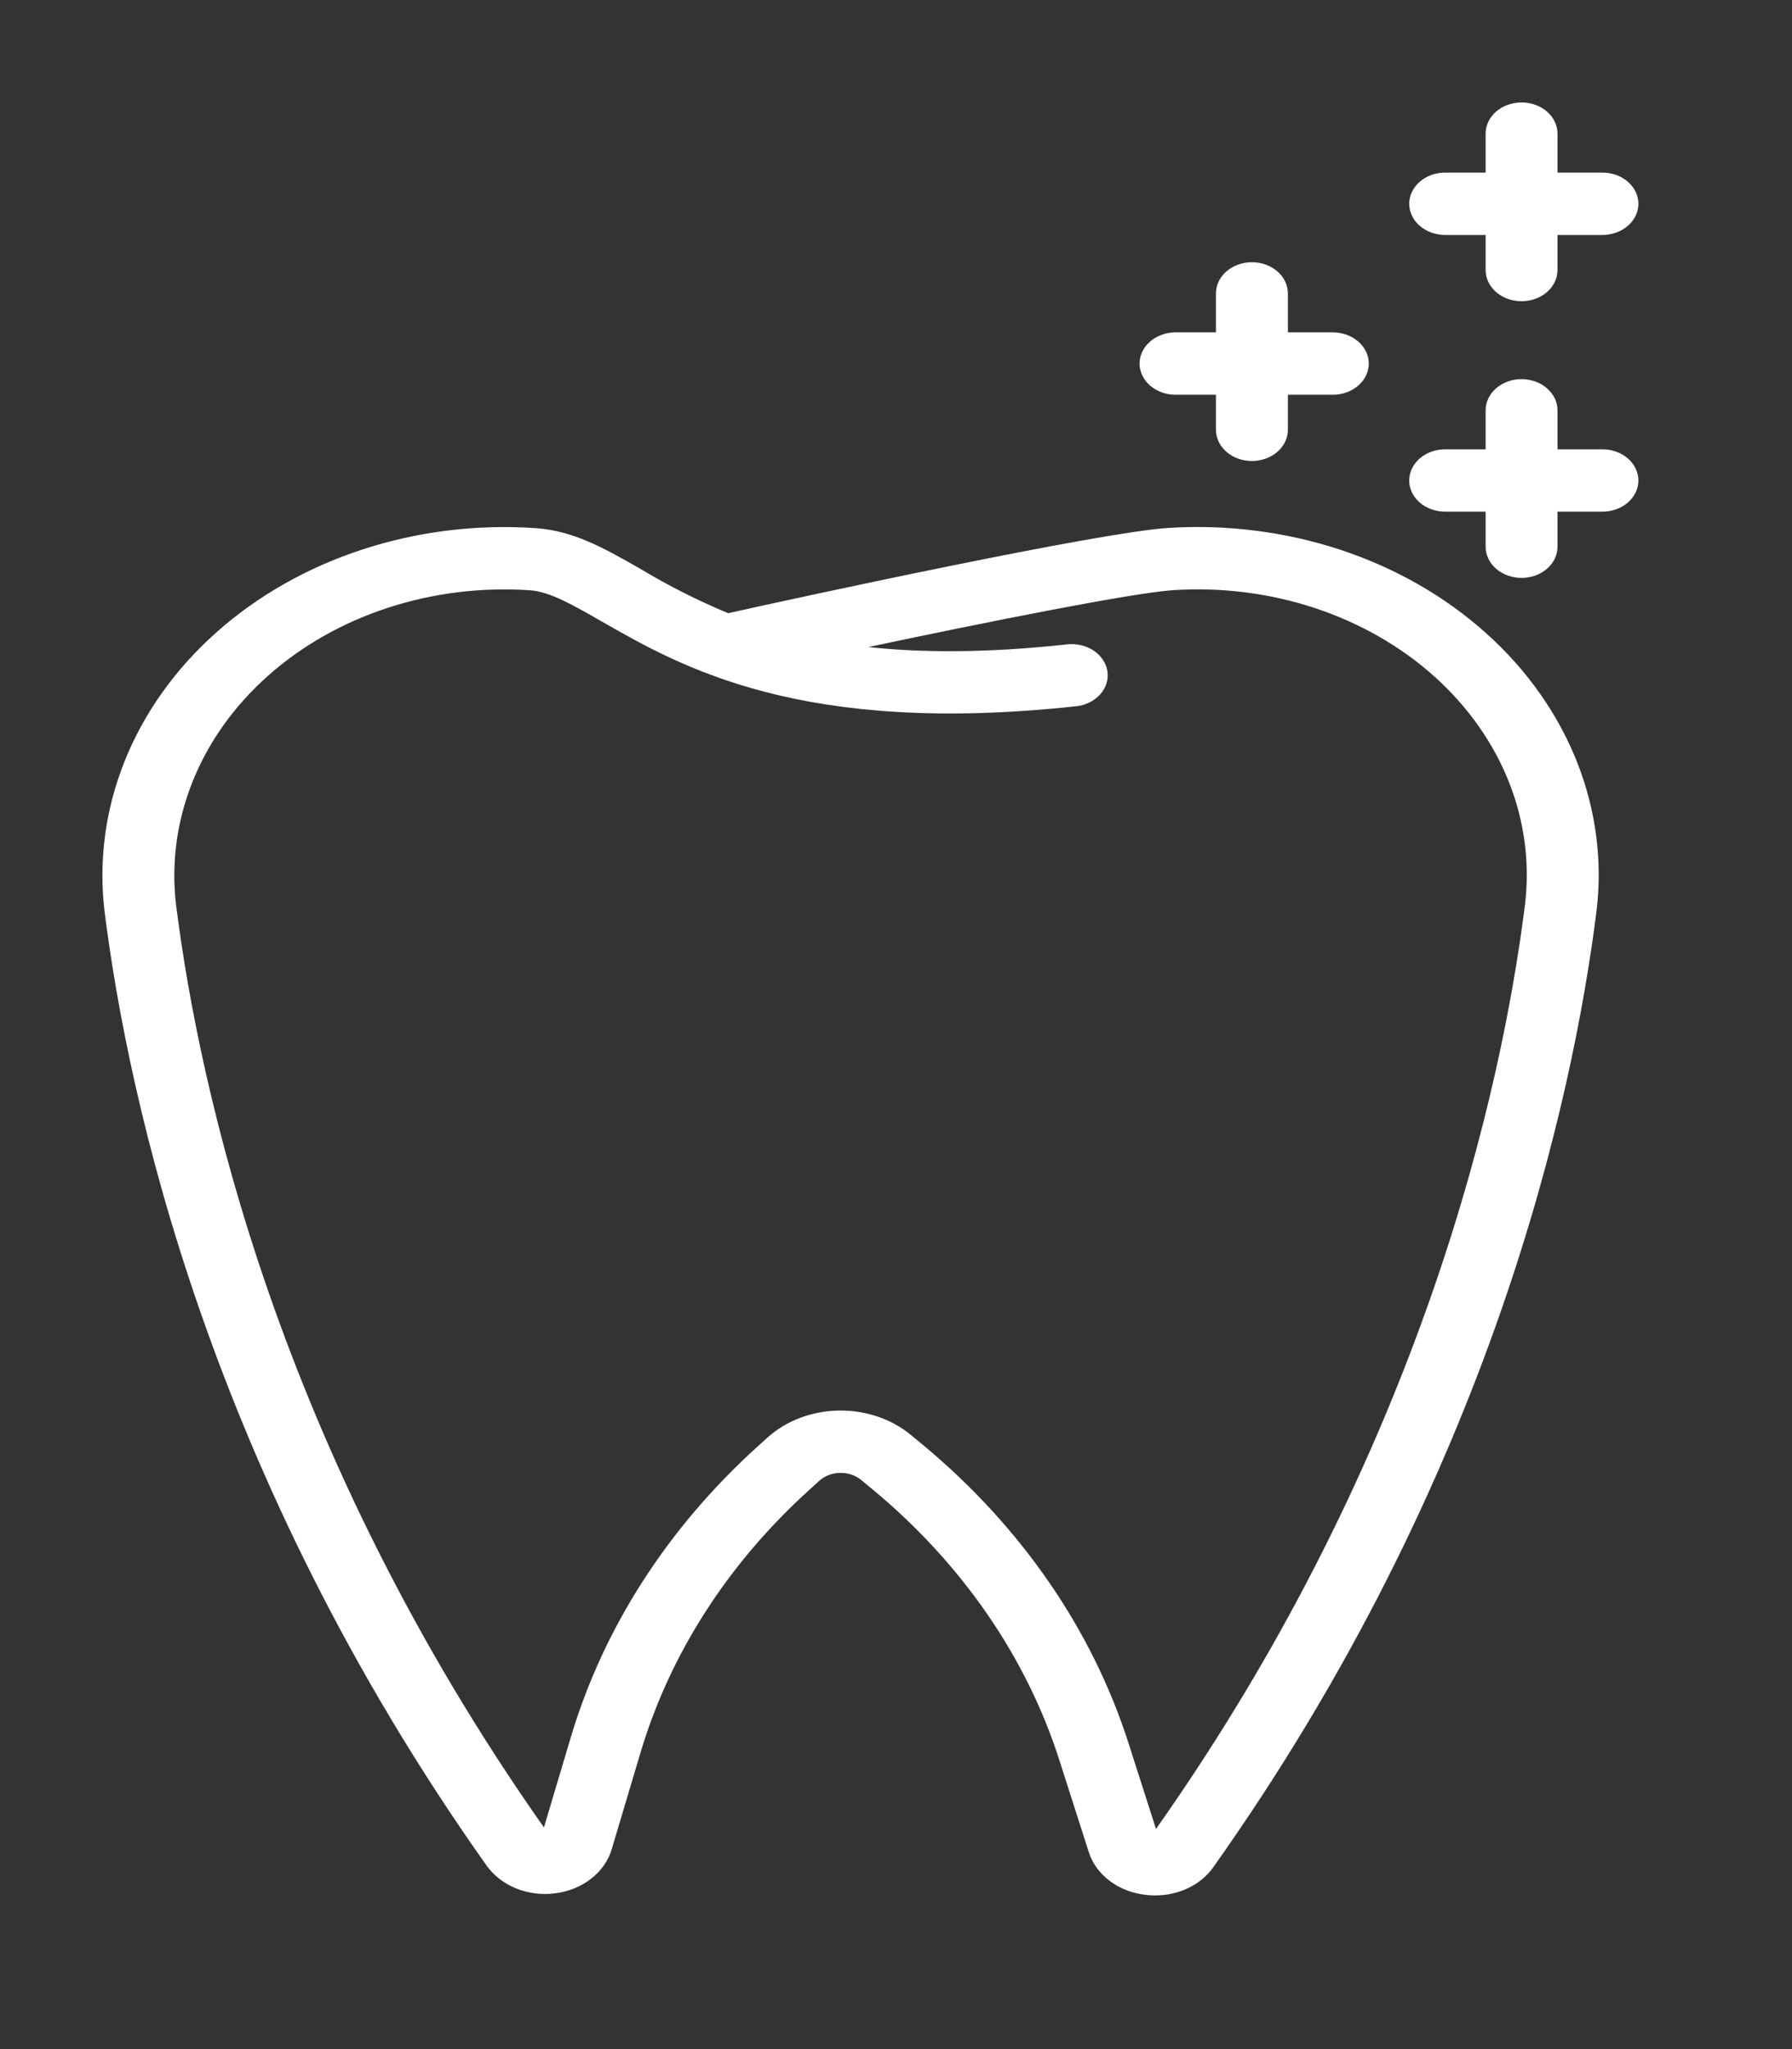 <svg width="35" height="40" viewBox="0 0 35 40" fill="none" xmlns="http://www.w3.org/2000/svg">
<rect x="0" y="0" width="35" height="40" fill="#333333" stroke="none"/>
<path d="M22.814 10.306C21.45 10.394 15.674 11.646 14.222 11.97C13.631 11.724 13.064 11.438 12.524 11.114C11.818 10.71 11.209 10.361 10.465 10.31C9.315 10.231 8.16 10.373 7.08 10.726C6.001 11.078 5.025 11.632 4.221 12.349C3.417 13.065 2.805 13.927 2.429 14.871C2.053 15.816 1.922 16.821 2.045 17.815C2.511 21.489 4.099 28.791 9.504 36.418C9.642 36.612 9.842 36.767 10.081 36.864C10.32 36.96 10.586 36.993 10.847 36.959C11.107 36.925 11.351 36.826 11.546 36.673C11.742 36.52 11.882 36.321 11.947 36.1L12.511 34.209C13.086 32.28 14.224 30.512 15.816 29.075L16.003 28.905C16.11 28.81 16.255 28.754 16.408 28.752C16.561 28.749 16.709 28.799 16.82 28.89L17.047 29.078C18.788 30.522 20.046 32.346 20.69 34.358L21.263 36.147C21.331 36.366 21.472 36.563 21.669 36.713C21.865 36.862 22.109 36.958 22.368 36.988C22.433 36.996 22.498 37 22.564 37C22.793 37 23.017 36.95 23.216 36.852C23.416 36.755 23.582 36.615 23.7 36.445C29.122 28.803 30.713 21.489 31.179 17.809C31.303 16.819 31.174 15.818 30.802 14.876C30.429 13.934 29.823 13.075 29.024 12.359C28.226 11.643 27.256 11.088 26.183 10.733C25.109 10.379 23.959 10.233 22.814 10.306H22.814ZM29.783 17.676C29.332 21.238 27.797 28.302 22.578 35.703L22.043 34.033C21.332 31.81 19.941 29.794 18.018 28.199L17.79 28.011C17.411 27.697 16.903 27.526 16.378 27.535C15.854 27.545 15.354 27.734 14.99 28.062L14.802 28.232C13.044 29.82 11.787 31.774 11.151 33.905L10.624 35.673C5.424 28.288 3.892 21.237 3.441 17.682C3.341 16.866 3.449 16.041 3.758 15.266C4.067 14.491 4.569 13.784 5.23 13.196C5.89 12.608 6.691 12.153 7.577 11.864C8.463 11.575 9.411 11.459 10.354 11.523C10.737 11.55 11.184 11.806 11.75 12.13C13.306 13.021 15.658 14.367 21.015 13.787C21.107 13.778 21.196 13.753 21.276 13.713C21.357 13.674 21.428 13.621 21.485 13.558C21.542 13.495 21.585 13.422 21.609 13.345C21.634 13.268 21.641 13.187 21.629 13.107C21.618 13.027 21.588 12.951 21.542 12.881C21.496 12.811 21.435 12.75 21.362 12.701C21.288 12.652 21.205 12.616 21.115 12.595C21.026 12.574 20.932 12.569 20.841 12.579C19.277 12.749 18.01 12.744 16.96 12.631C19.252 12.146 22.121 11.572 22.918 11.52C23.858 11.46 24.802 11.579 25.682 11.87C26.563 12.162 27.359 12.617 28.014 13.204C28.669 13.792 29.167 14.497 29.473 15.269C29.778 16.042 29.884 16.864 29.783 17.676L29.783 17.676ZM24.451 5.119C24.265 5.119 24.087 5.183 23.955 5.297C23.823 5.411 23.749 5.566 23.749 5.728V6.488H22.959C22.773 6.488 22.595 6.553 22.463 6.667C22.331 6.781 22.257 6.936 22.257 7.097C22.257 7.258 22.331 7.413 22.463 7.527C22.595 7.641 22.773 7.706 22.959 7.706H23.749V8.39C23.749 8.552 23.823 8.706 23.955 8.821C24.087 8.935 24.265 8.999 24.451 8.999C24.638 8.999 24.816 8.935 24.948 8.821C25.08 8.706 25.154 8.552 25.154 8.39V7.706H26.032C26.218 7.706 26.396 7.641 26.528 7.527C26.66 7.413 26.734 7.258 26.734 7.097C26.734 6.936 26.66 6.781 26.528 6.667C26.396 6.553 26.218 6.488 26.032 6.488H25.154V5.728C25.154 5.566 25.08 5.411 24.948 5.297C24.816 5.183 24.638 5.119 24.451 5.119ZM31.298 3.369H30.42V2.609C30.42 2.447 30.346 2.292 30.214 2.178C30.083 2.064 29.904 2 29.718 2C29.532 2 29.353 2.064 29.221 2.178C29.09 2.292 29.016 2.447 29.016 2.609V3.369H28.226C28.04 3.369 27.861 3.433 27.729 3.548C27.598 3.662 27.524 3.817 27.524 3.978C27.524 4.139 27.598 4.294 27.729 4.408C27.861 4.522 28.04 4.587 28.226 4.587H29.016V5.271C29.016 5.433 29.09 5.587 29.221 5.702C29.353 5.816 29.532 5.88 29.718 5.88C29.904 5.88 30.083 5.816 30.214 5.702C30.346 5.587 30.42 5.433 30.42 5.271V4.587H31.298C31.484 4.587 31.663 4.522 31.794 4.408C31.926 4.294 32 4.139 32 3.978C32 3.817 31.926 3.662 31.794 3.548C31.663 3.433 31.484 3.369 31.298 3.369ZM31.298 8.771H30.42V8.01C30.42 7.848 30.346 7.694 30.214 7.58C30.083 7.465 29.904 7.401 29.718 7.401C29.532 7.401 29.353 7.465 29.221 7.58C29.09 7.694 29.016 7.848 29.016 8.01V8.771H28.226C28.04 8.771 27.861 8.835 27.729 8.949C27.598 9.063 27.524 9.218 27.524 9.379C27.524 9.541 27.598 9.695 27.729 9.81C27.861 9.924 28.04 9.988 28.226 9.988H29.016V10.672C29.016 10.834 29.09 10.989 29.221 11.103C29.353 11.217 29.532 11.281 29.718 11.281C29.904 11.281 30.083 11.217 30.214 11.103C30.346 10.989 30.42 10.834 30.42 10.672V9.988H31.298C31.484 9.988 31.663 9.924 31.794 9.81C31.926 9.695 32 9.541 32 9.379C32 9.218 31.926 9.063 31.794 8.949C31.663 8.835 31.484 8.771 31.298 8.771Z" fill="white"/>
</svg>
